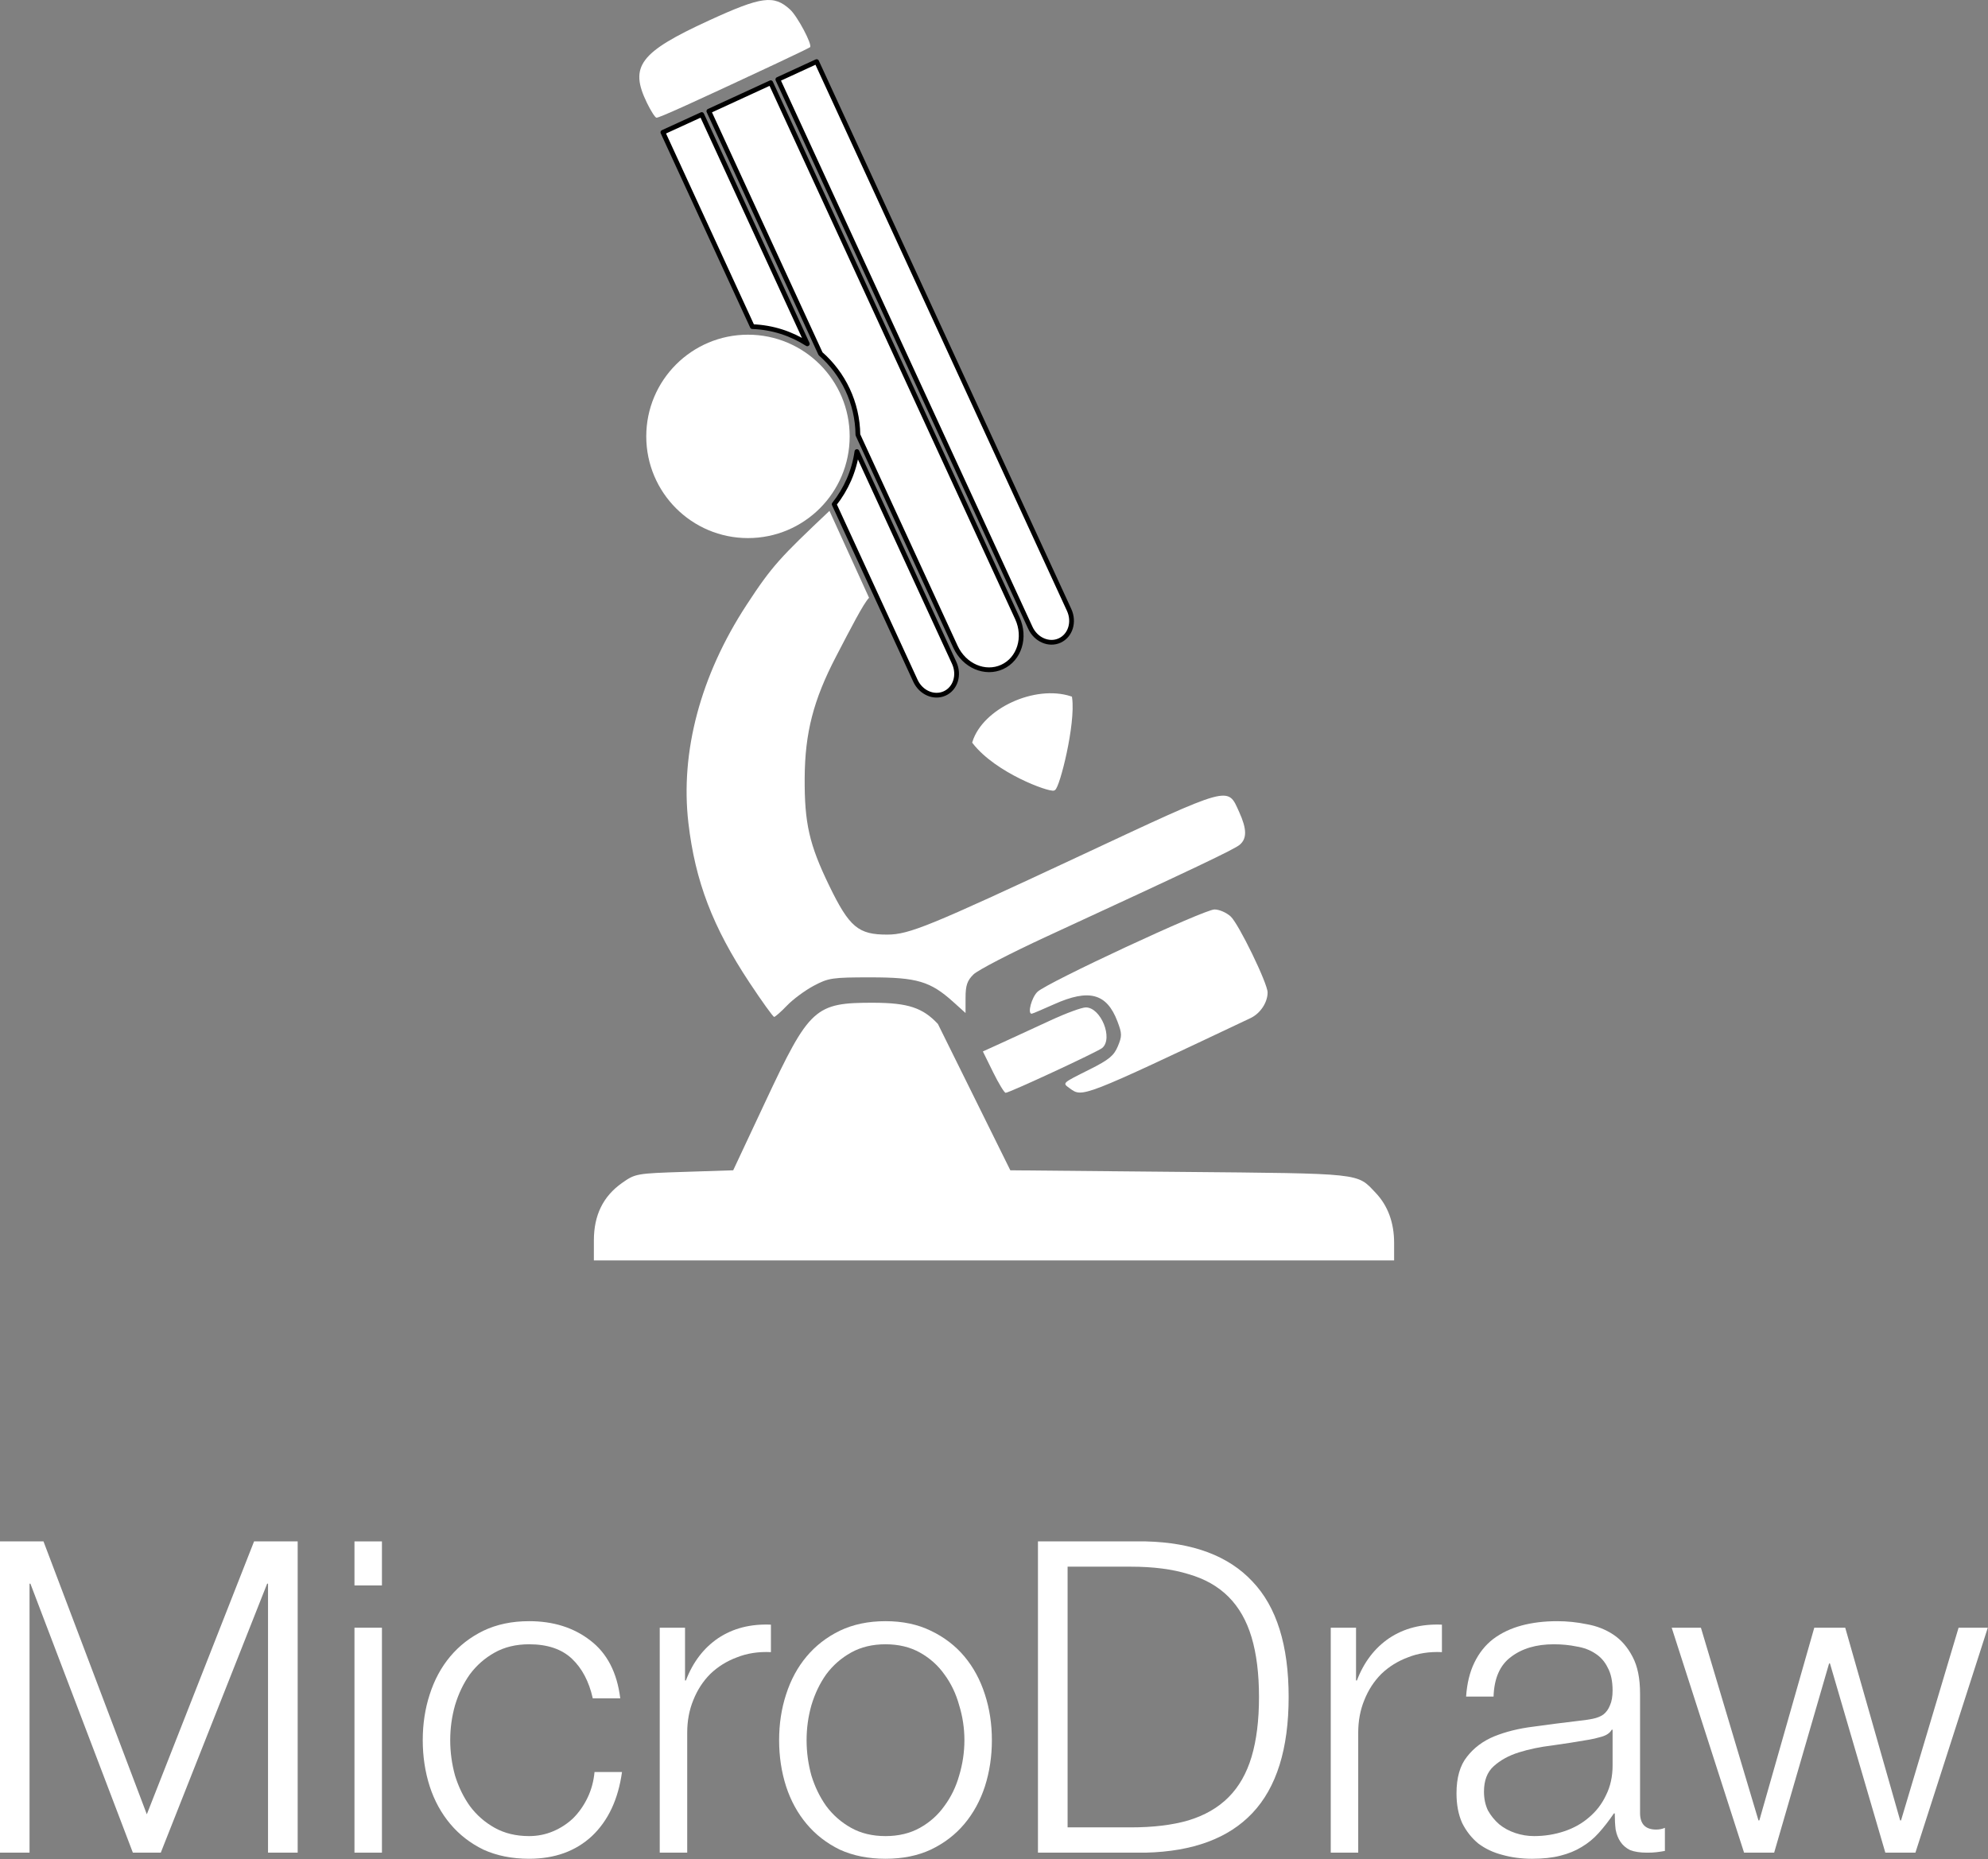 <?xml version="1.0" encoding="UTF-8" standalone="no"?>
<!-- Created with Inkscape (http://www.inkscape.org/) -->

<svg
   xmlns:dc="http://purl.org/dc/elements/1.1/"
   xmlns:cc="http://creativecommons.org/ns#"
   xmlns:rdf="http://www.w3.org/1999/02/22-rdf-syntax-ns#"
   xmlns:svg="http://www.w3.org/2000/svg"
   xmlns="http://www.w3.org/2000/svg"
   xmlns:sodipodi="http://sodipodi.sourceforge.net/DTD/sodipodi-0.dtd"
   xmlns:inkscape="http://www.inkscape.org/namespaces/inkscape"
   width="628.514"
   height="587.91"
   id="svg3076"
   version="1.1"
   inkscape:version="0.91 r13725"
   sodipodi:docname="microdraw-logo-white.svg">
  <rect width="100%" height="100%" fill="#808080" stroke="none"/>
  <defs
     id="defs3078" />
  <sodipodi:namedview
     id="base"
     pagecolor="#ffffff"
     bordercolor="#666666"
     borderopacity="1.0"
     inkscape:pageopacity="0.0"
     inkscape:pageshadow="2"
     inkscape:zoom="0.66795929"
     inkscape:cx="204.19176"
     inkscape:cy="371.81899"
     inkscape:document-units="px"
     inkscape:current-layer="layer1"
     showgrid="false"
     fit-margin-top="0"
     fit-margin-left="0"
     fit-margin-right="0"
     fit-margin-bottom="0"
     inkscape:window-width="1725"
     inkscape:window-height="1033"
     inkscape:window-x="15"
     inkscape:window-y="17"
     inkscape:window-maximized="0" />
  <g
     inkscape:label="Layer 1"
     inkscape:groupmode="layer"
     id="layer1"
     transform="translate(-256.199,-585.946)">
    <g
       id="g4164"
       transform="translate(23.631,-1.1)">
      <path
         inkscape:connector-curvature="0"
         style="fill:#ffffff;fill-opacity:1"
         d="m 420.325,979.231 c 0,-7.975 2.928,-13.941 8.911,-18.157 4.187,-2.95 4.514,-3.008 19.697,-3.5 l 15.439,-0.5 10.227,-21.806 c 13.915,-29.671 15.616,-31.22 34.227,-31.164 10.805,0.032 15.486,1.581 20.263,6.702 l 22.898,46.269 53.419,0.5 c 58.543,0.548 56.057,0.281 62.116,6.661 3.83,4.032 5.803,9.406 5.803,15.807 l 0,5.532 -253,0 z"
         id="path4498" />
      <path
         inkscape:connector-curvature="0"
         style="fill:#ffffff;fill-opacity:1"
         d="m 546.531,926.036 -3.224,-6.538 6.259,-2.851 c 3.443,-1.568 10.242,-4.701 15.109,-6.962 4.867,-2.261 9.897,-4.112 11.177,-4.112 4.778,0 8.749,9.867 5.167,12.839 -1.474,1.223 -29.352,14.161 -30.514,14.161 -0.413,0 -2.202,-2.942 -3.975,-6.538 z"
         id="path4500" />
      <path
         inkscape:connector-curvature="0"
         style="fill:#ffffff;fill-opacity:1"
         d="m 570.768,931.155 c -2.367,-1.731 -2.586,-1.525 6.379,-6.013 5.997,-3.003 7.594,-4.318 8.827,-7.27 1.358,-3.251 1.344,-4.03 -0.15,-7.941 -3.364,-8.809 -8.963,-10.309 -19.999,-5.358 -3.678,1.65 -6.869,3 -7.093,3 -1.394,0 -0.024,-5.155 1.843,-6.935 3.101,-2.956 52.613,-25.998 55.944,-26.035 1.482,-0.017 3.793,0.982 5.136,2.22 2.534,2.335 11.67,21.136 11.67,24.016 0,3.176 -2.311,6.653 -5.389,8.109 -53.552,25.331 -53.123,25.165 -57.169,22.206 z"
         id="path4502" />
      <path
         style="fill:#ffffff;fill-opacity:1"
         d="m 507.322,776.059 c -1.723,1.712 -5.883,9.823 -10.44,18.576 -7.154,13.745 -9.833,24.132 -9.912,38.438 -0.079,14.293 1.45,21.001 7.75,34 6.365,13.133 9.207,15.52 18.42,15.479 6.857,-0.031 13.204,-2.627 60.811,-24.872 48.319,-22.578 46.651,-22.119 50.398,-13.864 2.425,5.343 2.477,8.348 0.18,10.315 -1.702,1.458 -14.033,7.319 -61.204,29.095 -11.275,5.205 -21.622,10.569 -22.993,11.921 -1.977,1.949 -2.494,3.466 -2.5,7.327 l -0.007,4.869 -3.878,-3.498 c -7.217,-6.51 -11.461,-7.772 -26.122,-7.772 -12.157,0 -13.324,0.173 -18,2.661 -2.75,1.463 -6.551,4.276 -8.446,6.25 -1.895,1.974 -3.723,3.589 -4.062,3.589 -0.339,0 -3.844,-4.873 -7.789,-10.829 -11.631,-17.557 -17.18,-32.064 -19.325,-50.521 -2.609,-22.448 3.841,-46.63 18.376,-68.889 8.133,-12.455 10.713,-15.084 26.224,-29.761 z"
         id="path4504"
         inkscape:connector-curvature="0"
         sodipodi:nodetypes="csssssssssscsssssssscc" />
      <path
         id="path4506"
         d="m 437.092,619.554 c -5.61,-11.548 -2.284,-15.969 19.568,-26.009 16.687,-7.667 20.601,-8.192 25.728,-3.452 2.339,2.162 7.066,11.093 6.285,11.874 -0.168,0.168 -4.981,2.496 -10.695,5.174 -26.67,12.498 -36.899,17.124 -37.861,17.124 -0.405,0 -1.766,-2.12 -3.025,-4.712 z"
         style="fill:#ffffff;fill-opacity:1;stroke:none;stroke-width:1.5;stroke-miterlimit:4;stroke-dasharray:none;stroke-opacity:1"
         inkscape:connector-curvature="0" />
      <path
         inkscape:connector-curvature="0"
         id="path4516"
         style="color:#000000;display:inline;overflow:visible;visibility:visible;fill:#ffffff;fill-opacity:1;fill-rule:nonzero;stroke:#000000;stroke-width:1.5;stroke-linecap:round;stroke-linejoin:round;stroke-miterlimit:4;stroke-dasharray:none;stroke-dashoffset:0;stroke-opacity:1;marker:none;enable-background:accumulate"
         d="m 476.234,613.197 -19.562,9 35.312,76.688 c 7.147,6.267 11.694,15.431 11.812,25.656 l 30.844,67 c 2.781,6.039 9.365,8.869 14.781,6.375 5.416,-2.494 7.562,-9.368 4.781,-15.406 l -77.969,-169.312 z m -21.812,10.062 -12.281,5.625 28.281,61.438 c 6.397,0.228 12.317,2.198 17.375,5.438 l -33.375,-72.5 z m 49.062,106.562 c -0.879,6.244 -3.443,11.944 -7.188,16.656 l 25.688,55.812 c 1.742,3.783 5.888,5.562 9.281,4 3.393,-1.562 4.711,-5.873 2.969,-9.656 l -30.75,-66.812 z m -12.737,-123.3 -12.262,5.646 79.833,173.378 c 1.742,3.783 5.888,5.58 9.281,4.018 3.393,-1.562 4.723,-5.881 2.981,-9.664 z" />
      <path
         sodipodi:nodetypes="cczc"
         inkscape:connector-curvature="0"
         id="path4518"
         d="m 540.473,821.753 c 3.196,-10.286 19.4,-17.722 30.544,-14.064 1.167,8.277 -3.929,28.262 -5.278,28.82 -1.349,0.559 -18.042,-5.449 -25.266,-14.756 z"
         style="fill:#ffffff;fill-opacity:1;stroke:#ffffff;stroke-width:1px;stroke-linecap:butt;stroke-linejoin:miter;stroke-opacity:1" />
      <circle
         r="36.416"
         cy="162.292"
         cx="57.629"
         transform="matrix(0.883,0,0,0.883,418.155,581.721)"
         id="path4530"
         style="color:#000000;display:inline;overflow:visible;visibility:visible;fill:#ffffff;fill-opacity:1;fill-rule:nonzero;stroke:none;stroke-width:1;marker:none;enable-background:accumulate" />
    </g>
    <g
       style="font-style:normal;font-variant:normal;font-weight:500;font-stretch:normal;font-size:40px;line-height:125%;font-family:Futura;-inkscape-font-specification:'Futura Medium';letter-spacing:0px;word-spacing:0px;fill:#ffffff;fill-opacity:1;stroke:none;stroke-width:1px;stroke-linecap:butt;stroke-linejoin:miter;stroke-opacity:1"
       id="text4141"
       transform="matrix(3.446,0,0,3.446,-332.632,-2389.647)">
      <path
         d="m 174.864,1004.921 9.48,25.04 9.84,-25.04 4,0 0,28.56 -2.72,0 0,-24.68 -0.08,0 -9.76,24.68 -2.56,0 -9.4,-24.68 -0.08,0 0,24.68 -2.72,0 0,-28.56 4,0 z"
         style="font-style:normal;font-variant:normal;font-weight:300;font-stretch:normal;font-family:'Helvetica Neue';-inkscape-font-specification:'Helvetica Neue Light';fill:#ffffff;fill-opacity:1"
         id="path4146"
         inkscape:connector-curvature="0" />
      <path
         d="m 203.395,1004.921 0,4.04 2.52,0 0,-4.04 -2.52,0 z m 0,7.92 0,20.64 2.52,0 0,-20.64 -2.52,0 z"
         style="font-style:normal;font-variant:normal;font-weight:300;font-stretch:normal;font-family:'Helvetica Neue';-inkscape-font-specification:'Helvetica Neue Light';fill:#ffffff;fill-opacity:1"
         id="path4148"
         inkscape:connector-curvature="0" />
      <path
         d="m 225.259,1019.321 2.52,0 q -0.44,-3.56 -2.76,-5.32 -2.28,-1.76 -5.6,-1.76 -2.36,0 -4.2,0.88 -1.8,0.88 -3.04,2.36 -1.24,1.48 -1.88,3.48 -0.64,1.96 -0.64,4.2 0,2.24 0.64,4.24 0.64,1.96 1.88,3.44 1.24,1.48 3.04,2.36 1.84,0.84 4.2,0.84 3.52,0 5.76,-2.08 2.24,-2.12 2.76,-5.88 l -2.52,0 q -0.12,1.28 -0.64,2.36 -0.52,1.08 -1.32,1.88 -0.8,0.76 -1.84,1.2 -1.04,0.44 -2.2,0.44 -1.8,0 -3.16,-0.76 -1.36,-0.76 -2.28,-2 -0.88,-1.24 -1.36,-2.8 -0.44,-1.6 -0.44,-3.24 0,-1.64 0.44,-3.2 0.48,-1.6 1.36,-2.84 0.92,-1.24 2.28,-2 1.36,-0.76 3.16,-0.76 2.52,0 3.92,1.32 1.4,1.32 1.92,3.64 z"
         style="font-style:normal;font-variant:normal;font-weight:300;font-stretch:normal;font-family:'Helvetica Neue';-inkscape-font-specification:'Helvetica Neue Light';fill:#ffffff;fill-opacity:1"
         id="path4150"
         inkscape:connector-curvature="0" />
      <path
         d="m 231.402,1012.841 0,20.64 2.52,0 0,-11 q 0,-1.64 0.56,-3 0.56,-1.4 1.56,-2.4 1.04,-1 2.44,-1.52 1.4,-0.56 3.12,-0.48 l 0,-2.52 q -2.8,-0.12 -4.84,1.24 -2,1.36 -2.96,3.88 l -0.08,0 0,-4.84 -2.32,0 z"
         style="font-style:normal;font-variant:normal;font-weight:300;font-stretch:normal;font-family:'Helvetica Neue';-inkscape-font-specification:'Helvetica Neue Light';fill:#ffffff;fill-opacity:1"
         id="path4152"
         inkscape:connector-curvature="0" />
      <path
         d="m 252.114,1014.361 q 1.8,0 3.16,0.76 1.36,0.76 2.24,2 0.92,1.24 1.36,2.84 0.48,1.56 0.48,3.2 0,1.64 -0.48,3.24 -0.44,1.56 -1.36,2.8 -0.88,1.24 -2.24,2 -1.36,0.76 -3.16,0.76 -1.8,0 -3.16,-0.76 -1.36,-0.76 -2.28,-2 -0.88,-1.24 -1.36,-2.8 -0.44,-1.6 -0.44,-3.24 0,-1.64 0.44,-3.2 0.48,-1.6 1.36,-2.84 0.92,-1.24 2.28,-2 1.36,-0.76 3.16,-0.76 z m 0,-2.12 q -2.36,0 -4.2,0.88 -1.8,0.88 -3.04,2.36 -1.24,1.48 -1.88,3.48 -0.64,1.96 -0.64,4.2 0,2.24 0.64,4.24 0.64,1.96 1.88,3.44 1.24,1.48 3.04,2.36 1.84,0.84 4.2,0.84 2.36,0 4.16,-0.84 1.84,-0.88 3.08,-2.36 1.24,-1.48 1.88,-3.44 0.64,-2 0.64,-4.24 0,-2.24 -0.64,-4.2 -0.64,-2 -1.88,-3.48 -1.24,-1.48 -3.08,-2.36 -1.8,-0.88 -4.16,-0.88 z"
         style="font-style:normal;font-variant:normal;font-weight:300;font-stretch:normal;font-family:'Helvetica Neue';-inkscape-font-specification:'Helvetica Neue Light';fill:#ffffff;fill-opacity:1"
         id="path4154"
         inkscape:connector-curvature="0" />
      <path
         d="m 266.101,1004.921 0,28.56 9.88,0 q 6.52,-0.16 9.8,-3.64 3.32,-3.52 3.32,-10.64 0,-7.12 -3.32,-10.6 -3.28,-3.52 -9.8,-3.68 l -9.88,0 z m 2.72,26.24 0,-23.92 5.8,0 q 3.08,0 5.28,0.68 2.24,0.64 3.68,2.08 1.44,1.44 2.12,3.72 0.68,2.28 0.68,5.48 0,3.2 -0.68,5.48 -0.68,2.28 -2.12,3.72 -1.44,1.44 -3.68,2.12 -2.2,0.64 -5.28,0.64 l -5.8,0 z"
         style="font-style:normal;font-variant:normal;font-weight:300;font-stretch:normal;font-family:'Helvetica Neue';-inkscape-font-specification:'Helvetica Neue Light';fill:#ffffff;fill-opacity:1"
         id="path4156"
         inkscape:connector-curvature="0" />
      <path
         d="m 292.964,1012.841 0,20.64 2.52,0 0,-11 q 0,-1.64 0.56,-3 0.56,-1.4 1.56,-2.4 1.04,-1 2.44,-1.52 1.4,-0.56 3.12,-0.48 l 0,-2.52 q -2.8,-0.12 -4.84,1.24 -2,1.36 -2.96,3.88 l -0.08,0 0,-4.84 -2.32,0 z"
         style="font-style:normal;font-variant:normal;font-weight:300;font-stretch:normal;font-family:'Helvetica Neue';-inkscape-font-specification:'Helvetica Neue Light';fill:#ffffff;fill-opacity:1"
         id="path4158"
         inkscape:connector-curvature="0" />
      <path
         d="m 305.381,1019.161 2.52,0 q 0.08,-2.52 1.6,-3.64 1.52,-1.16 3.92,-1.16 1.12,0 2.08,0.2 1,0.16 1.72,0.64 0.76,0.48 1.16,1.32 0.44,0.8 0.44,2.08 0,0.84 -0.24,1.36 -0.2,0.52 -0.6,0.84 -0.4,0.28 -1,0.4 -0.6,0.12 -1.4,0.2 -2.04,0.24 -4.04,0.52 -1.96,0.24 -3.56,0.88 -1.56,0.64 -2.52,1.88 -0.96,1.2 -0.96,3.36 0,1.56 0.52,2.72 0.56,1.12 1.48,1.88 0.96,0.72 2.2,1.04 1.28,0.36 2.72,0.36 1.52,0 2.6,-0.28 1.12,-0.28 1.96,-0.8 0.88,-0.52 1.56,-1.28 0.72,-0.8 1.4,-1.8 l 0.08,0 q 0,0.8 0.08,1.48 0.12,0.64 0.44,1.12 0.32,0.48 0.88,0.76 0.6,0.24 1.56,0.24 0.52,0 0.84,-0.04 0.36,-0.04 0.8,-0.12 l 0,-2.12 q -0.36,0.16 -0.8,0.16 -1.48,0 -1.48,-1.52 l 0,-10.96 q 0,-2.08 -0.68,-3.36 -0.68,-1.32 -1.76,-2.04 -1.08,-0.72 -2.44,-0.96 -1.36,-0.28 -2.72,-0.28 -1.8,0 -3.28,0.4 -1.48,0.4 -2.6,1.24 -1.08,0.84 -1.72,2.16 -0.64,1.32 -0.76,3.12 z m 13.44,3.04 0,3.28 q 0,1.52 -0.6,2.72 -0.56,1.2 -1.56,2.04 -0.96,0.84 -2.28,1.28 -1.32,0.44 -2.76,0.44 -0.88,0 -1.72,-0.28 -0.84,-0.28 -1.48,-0.8 -0.64,-0.56 -1.04,-1.28 -0.36,-0.76 -0.36,-1.72 0,-1.52 0.88,-2.32 0.92,-0.84 2.32,-1.28 1.4,-0.44 3.08,-0.64 1.72,-0.24 3.32,-0.52 0.52,-0.08 1.2,-0.28 0.68,-0.2 0.92,-0.64 l 0.08,0 z"
         style="font-style:normal;font-variant:normal;font-weight:300;font-stretch:normal;font-family:'Helvetica Neue';-inkscape-font-specification:'Helvetica Neue Light';fill:#ffffff;fill-opacity:1"
         id="path4160"
         inkscape:connector-curvature="0" />
      <path
         d="m 324.244,1012.841 6.64,20.64 2.76,0 5.04,-17.36 0.08,0 5.08,17.36 2.76,0 6.64,-20.64 -2.68,0 -5.28,17.68 -0.08,0 -5.04,-17.68 -2.84,0 -5.04,17.68 -0.08,0 -5.28,-17.68 -2.68,0 z"
         style="font-style:normal;font-variant:normal;font-weight:300;font-stretch:normal;font-family:'Helvetica Neue';-inkscape-font-specification:'Helvetica Neue Light';fill:#ffffff;fill-opacity:1"
         id="path4162"
         inkscape:connector-curvature="0" />
    </g>
  </g>
</svg>
